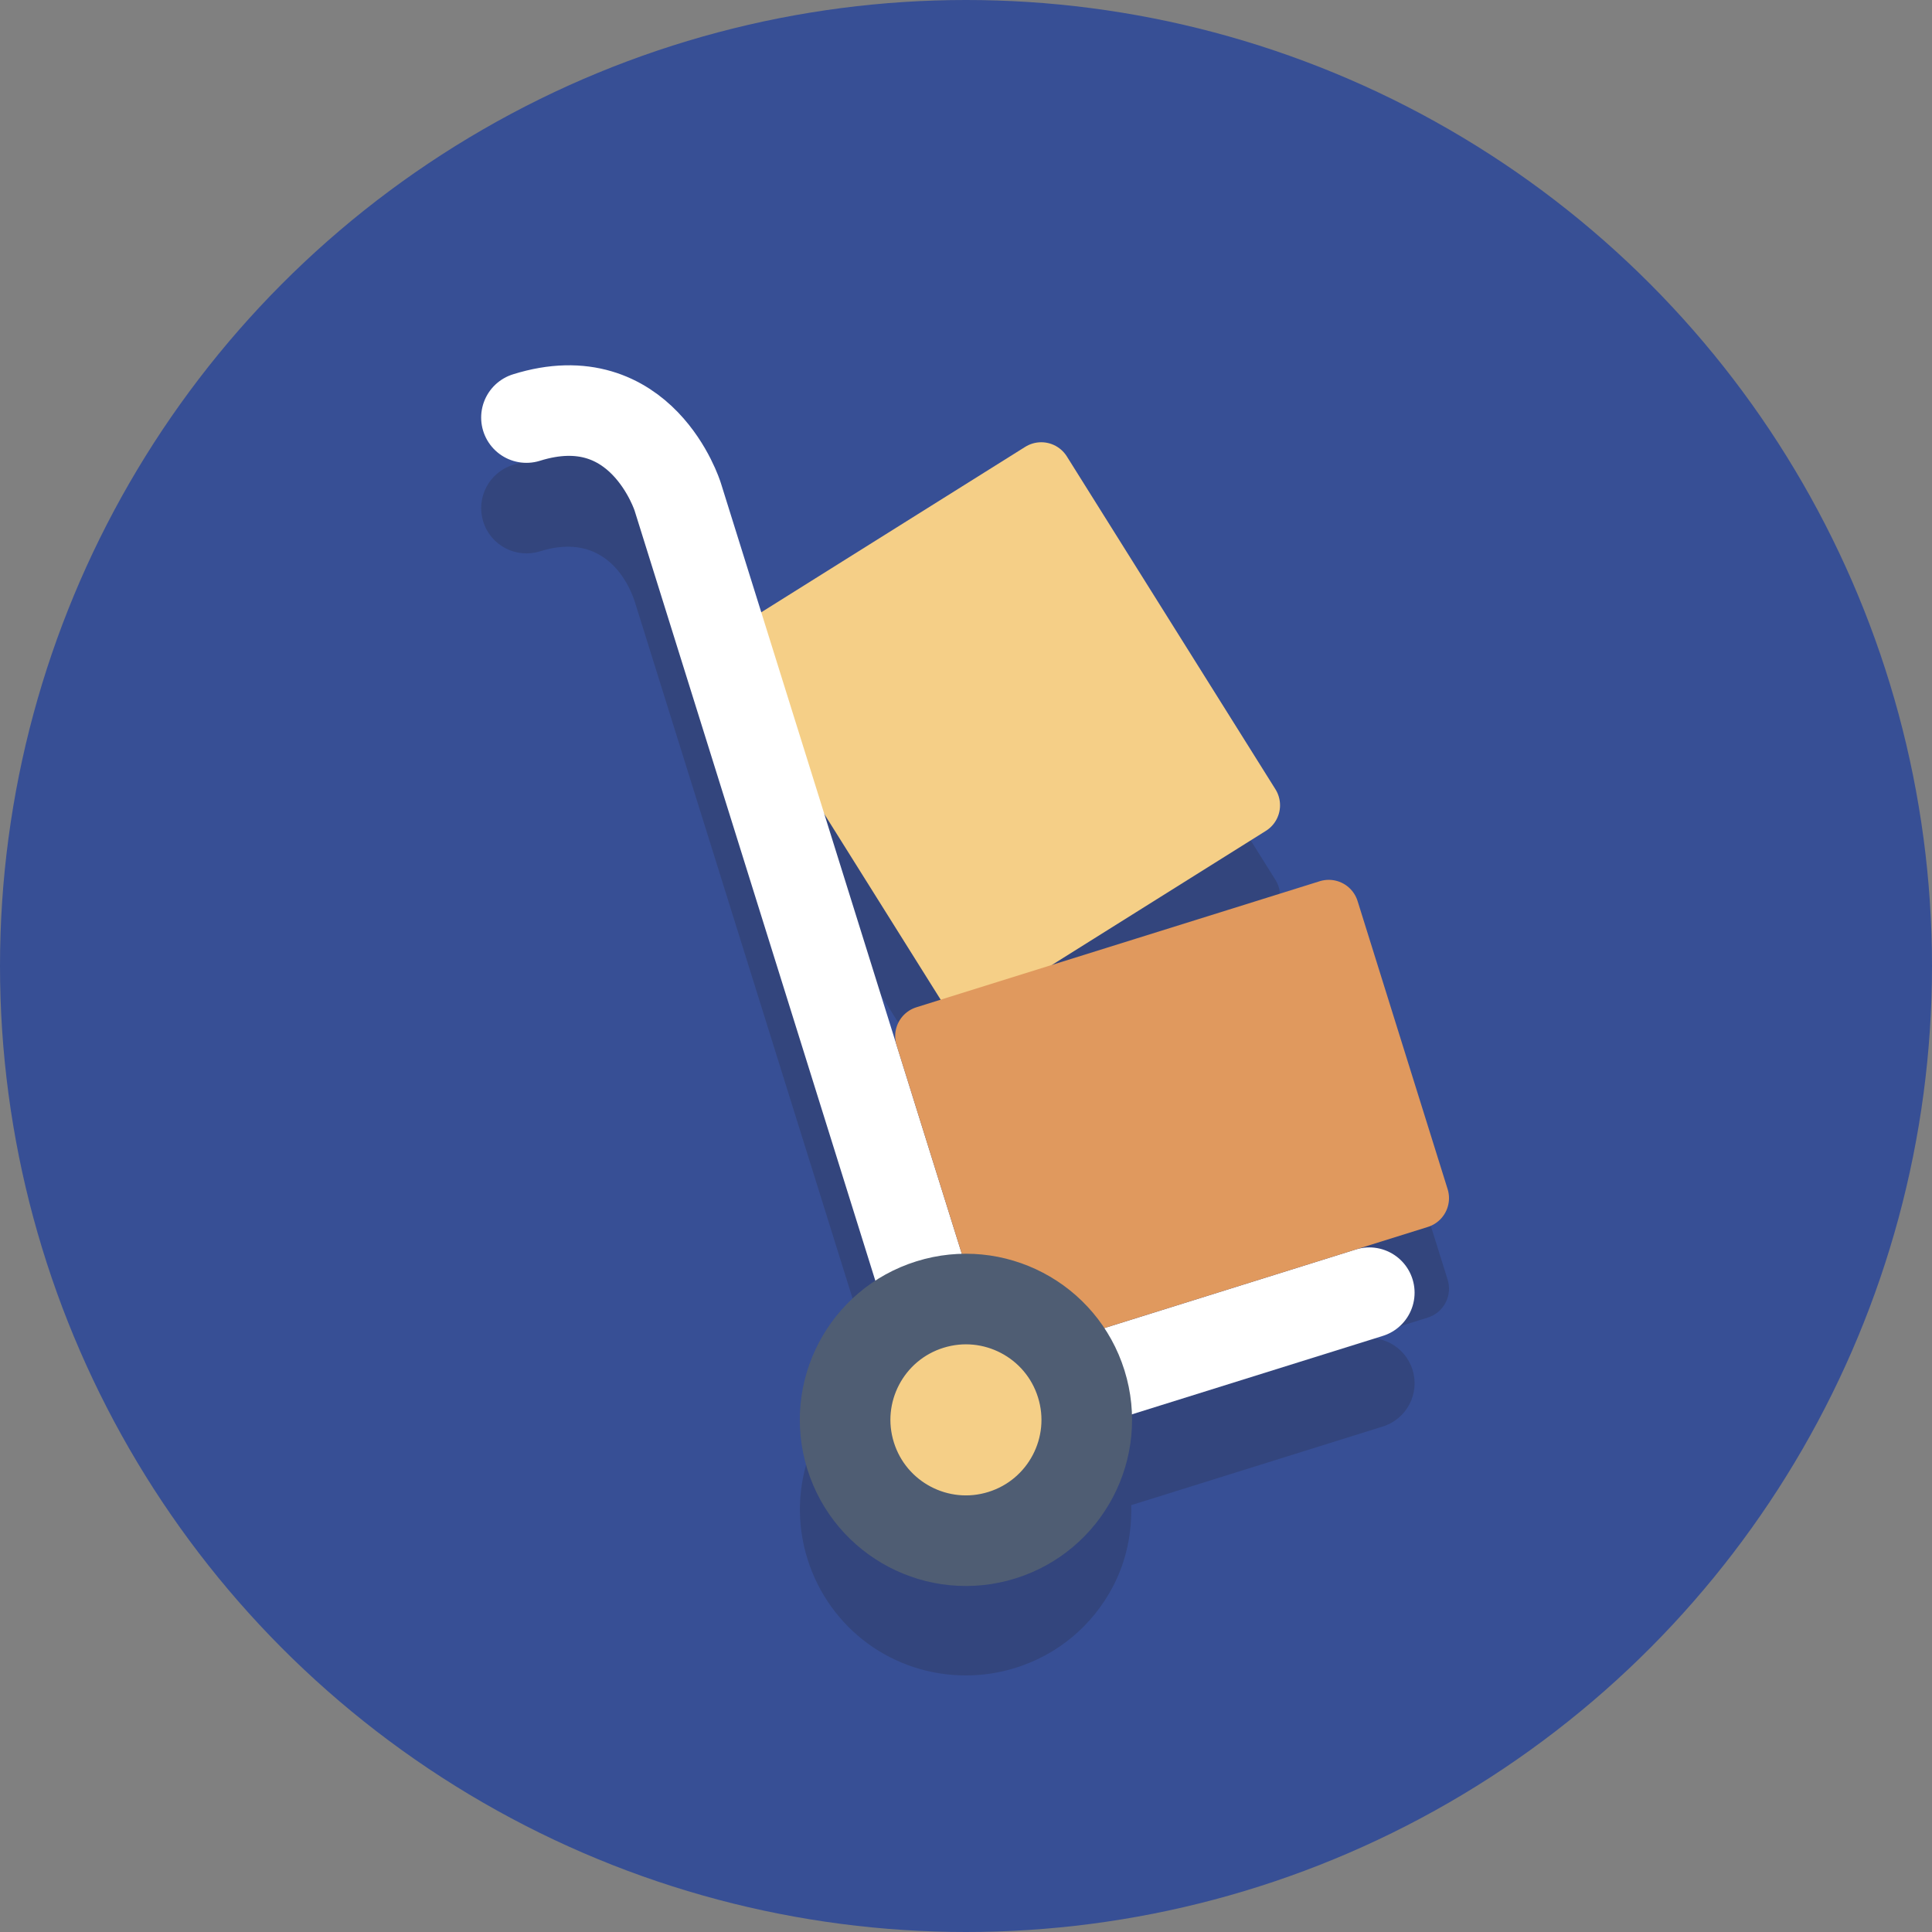 <svg width="64" height="64" xmlns="http://www.w3.org/2000/svg">

 <rect width="100%" height="100%" fill="#808080" stroke="none"/>

 <g>
  <title>background</title>
  <rect fill="none" id="canvas_background" height="402" width="582" y="-1" x="-1"/>
 </g>
 <g>
  <title>Layer 1</title>
  <circle id="svg_1" r="32" fill="#374f95" cy="32" cx="32"/>
  <path id="svg_2" opacity="0.2" fill="#231F20" d="m47.955,42.392l-2.983,-9.544c-0.165,-0.527 -0.728,-0.818 -1.253,-0.656l-8.867,2.772l7.083,-4.439c0.468,-0.293 0.609,-0.91 0.316,-1.378l-6.91,-11.026c-0.292,-0.468 -0.91,-0.609 -1.378,-0.316l-8.744,5.479l-1.336,-4.274c-0.66,-2.11 -3.037,-4.812 -6.891,-3.609c-0.791,0.247 -1.231,1.088 -0.984,1.879c0.247,0.791 1.088,1.229 1.879,0.984c2.174,-0.682 2.95,1.093 3.132,1.64l7.97,25.497c-2.004,1.313 -2.99,3.841 -2.241,6.24c0.722,2.309 2.831,3.86 5.249,3.86c0.556,0 1.108,-0.084 1.642,-0.251c1.402,-0.438 2.55,-1.396 3.231,-2.698c0.442,-0.843 0.628,-1.766 0.603,-2.692l8.335,-2.605c0.791,-0.247 1.231,-1.088 0.984,-1.879c-0.248,-0.792 -1.09,-1.232 -1.879,-0.984l-8.323,2.601l0,0l10.709,-3.347c0.253,-0.079 0.464,-0.256 0.587,-0.491s0.148,-0.51 0.069,-0.763zm-17.599,-6.024c-0.253,0.079 -0.464,0.256 -0.587,0.491s-0.148,0.509 -0.069,0.762l2.153,6.889l0,0l-4.545,-14.541l3.844,6.133c0.003,0.005 0.009,0.008 0.013,0.013l-0.809,0.253z"/>
  <polygon id="svg_3" stroke-width="2" stroke-miterlimit="10" stroke-linejoin="round" stroke-linecap="round" stroke="#F5CF87" points="  31.999,32.57 31.999,32.57 41.403,26.676 41.403,26.676 34.493,15.65 34.493,15.65 25.088,21.544 25.088,21.544 " fill="#F5CF87"/>
  <path id="svg_4" stroke-width="3" stroke-miterlimit="10" stroke-linejoin="round" stroke-linecap="round" stroke="#FFFFFF" fill="none" d="m45.36,42.822l-13.362,4.177l-9.548,-30.543c0,0 -1.193,-3.818 -5.011,-2.624"/>
  <polygon id="svg_5" stroke-width="2" stroke-miterlimit="10" stroke-linejoin="round" stroke-linecap="round" stroke="#E0995E" points="  33.638,43.867 33.638,43.867 47,39.69 47,39.69 44.017,30.146 44.017,30.146 30.654,34.322 30.654,34.322 " fill="#E0995E"/>
  <ellipse id="svg_6" transform="matrix(0.955,-0.298,0.298,0.955,-12.565,11.686) " stroke-width="3" stroke-miterlimit="10" stroke-linejoin="round" stroke-linecap="round" stroke="#4F5D73" ry="4" rx="4" fill="#F5CF87" cy="46.999" cx="31.997"/>
 </g>
</svg>